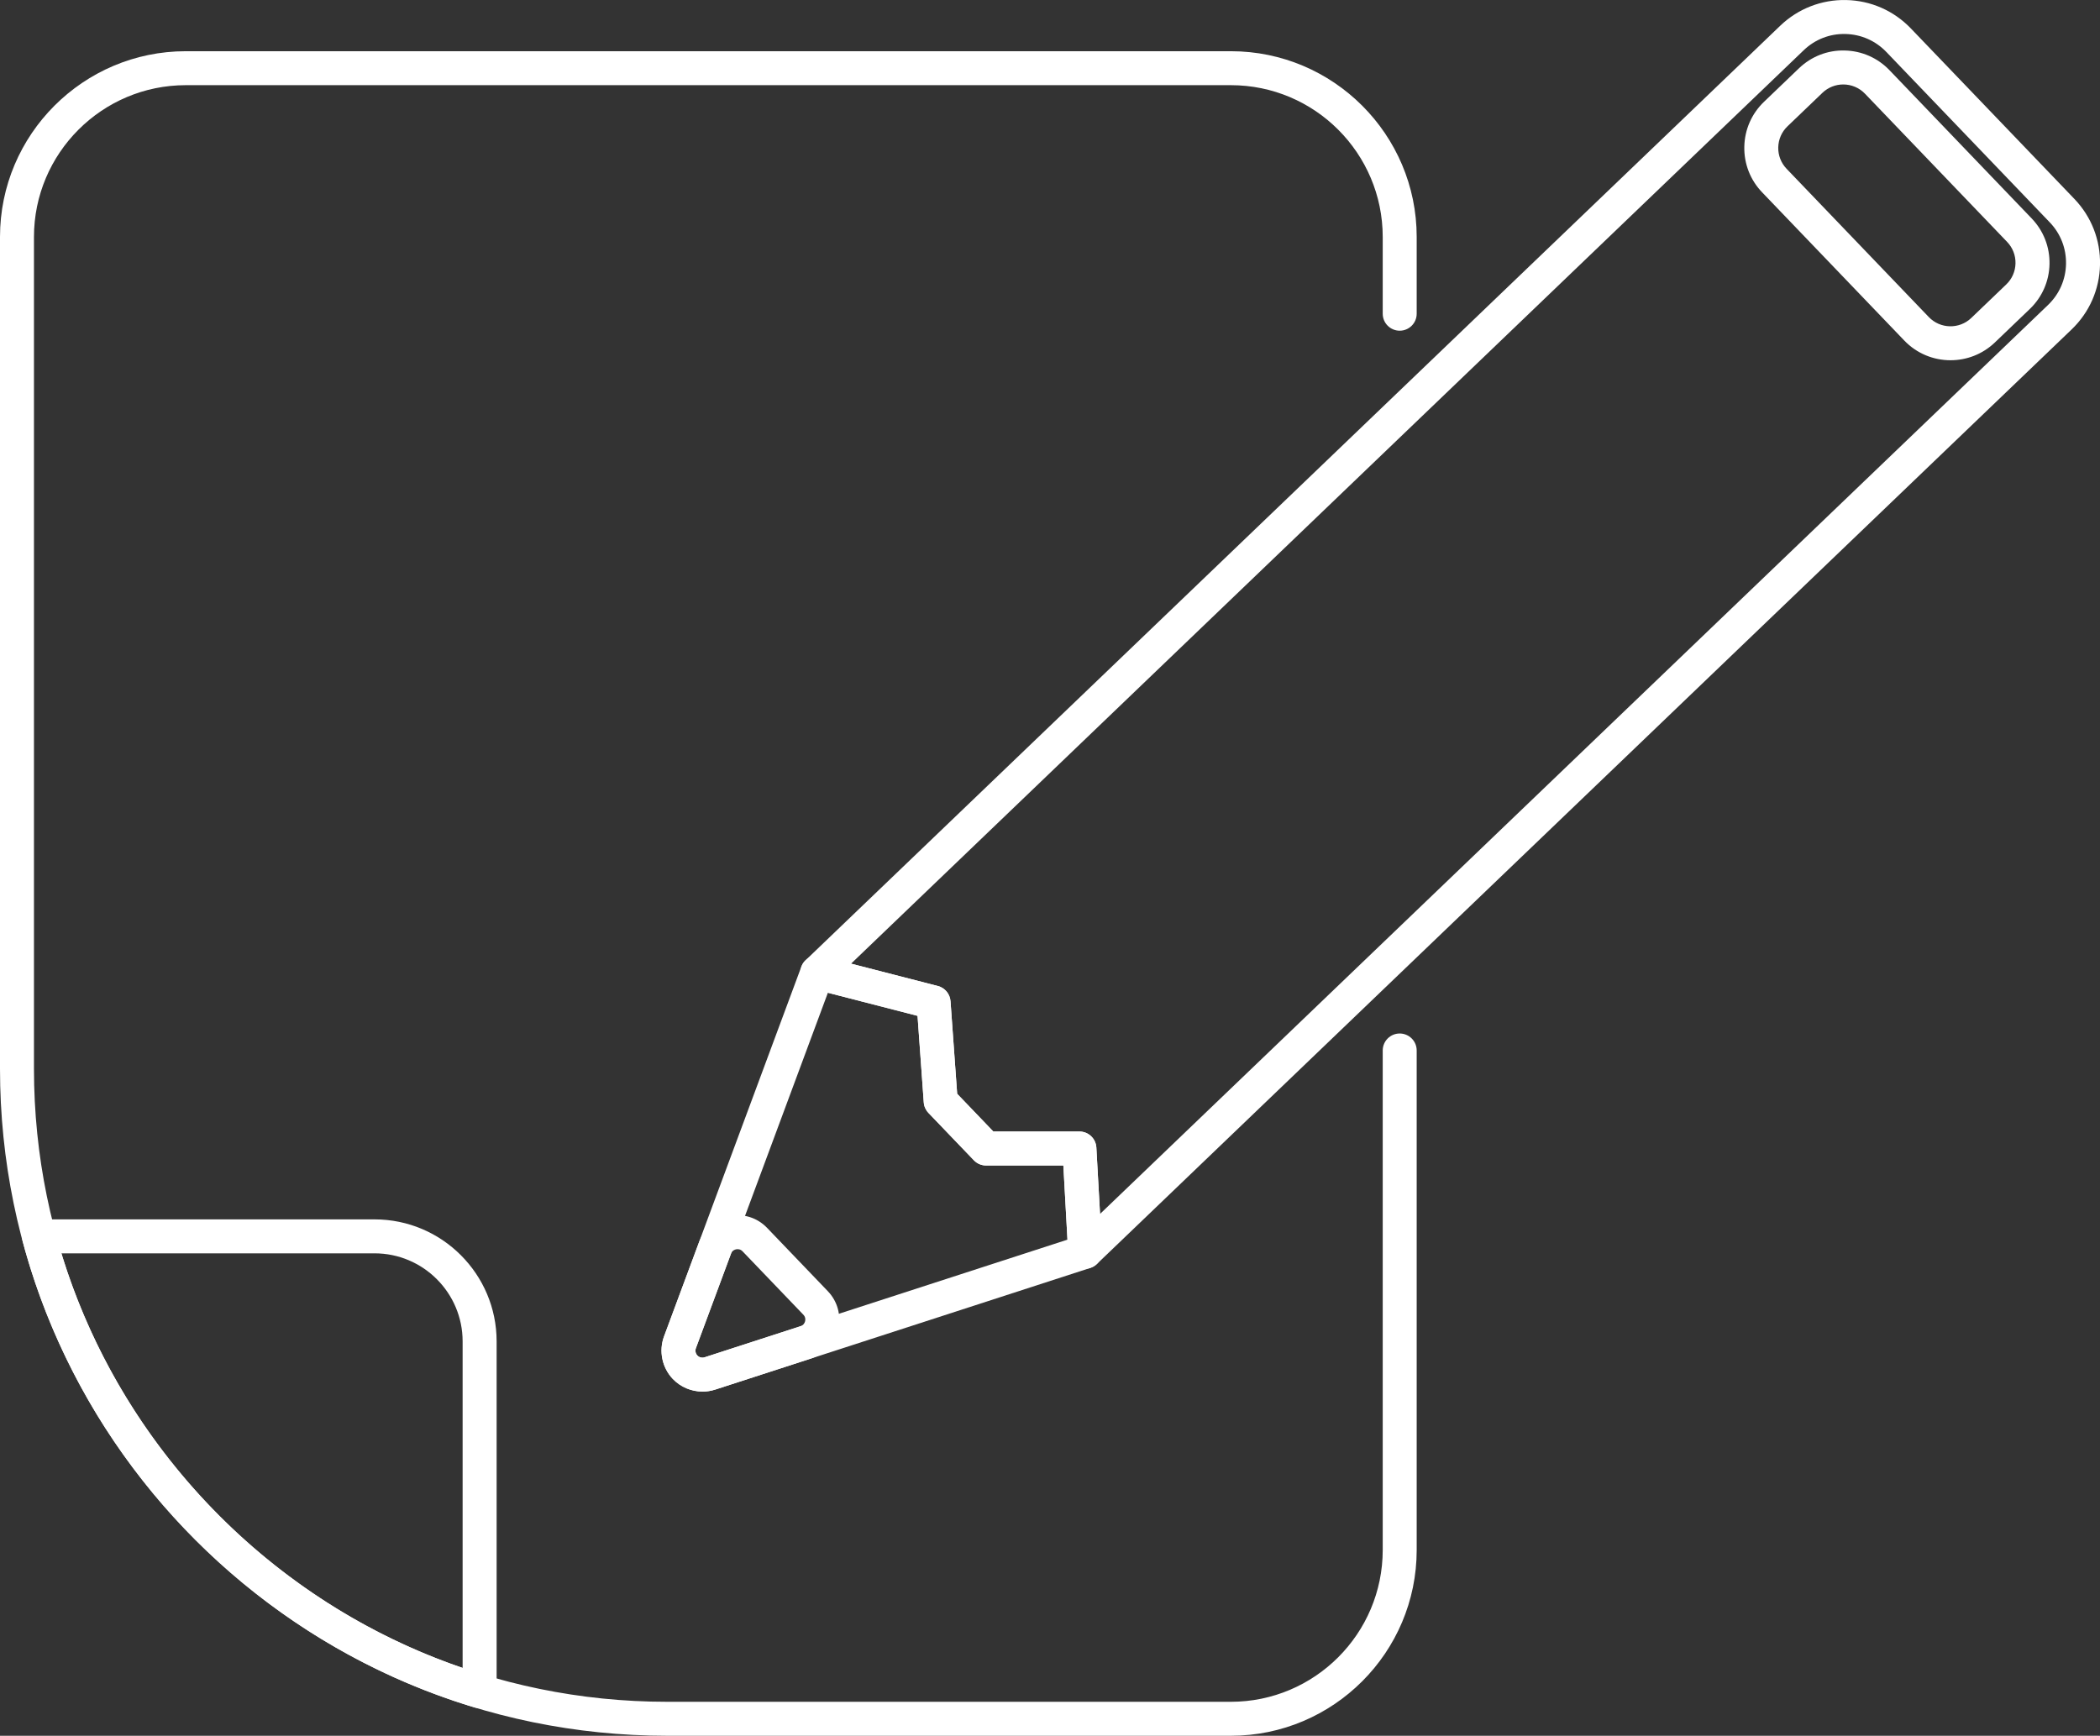 <!-- Generator: Adobe Illustrator 21.0.2, SVG Export Plug-In  -->
<svg version="1.1"
	 xmlns="http://www.w3.org/2000/svg" xmlns:xlink="http://www.w3.org/1999/xlink" xmlns:a="http://ns.adobe.com/AdobeSVGViewerExtensions/3.0/"
	 x="0px" y="0px" width="123.656px" height="102.225px" viewBox="0 0 123.656 102.225"
	 style="enable-background:new 0 0 123.656 102.225;" xml:space="preserve">
<rect x="0" y="0" width="123.656" height="102.225" fill="#333333" stroke="none"/>
<style type="text/css">
	.st0{fill:#FFFFFF;}
</style>
<defs>
</defs>
<g>
	<path class="st0" d="M72.48,102.225H39.278C17.62,102.225,0,84.605,0,62.946V13.955C0,7.923,4.908,3.016,10.94,3.016h61.54
		c6.032,0,10.94,4.907,10.94,10.939v4.521c0,0.552-0.448,1-1,1s-1-0.448-1-1v-4.521c0-4.929-4.01-8.939-8.94-8.939H10.94
		C6.01,5.016,2,9.026,2,13.955v48.991c0,20.555,16.723,37.278,37.278,37.278H72.48c4.929,0,8.94-4.01,8.94-8.94V61.866
		c0-0.552,0.448-1,1-1s1,0.448,1,1v29.419C83.42,97.317,78.512,102.225,72.48,102.225z"/>
	<path class="st0" d="M28.242,100.602c-0.096,0-0.193-0.014-0.288-0.042C15.004,96.666,4.8,86.133,1.324,73.07
		c-0.08-0.3-0.016-0.62,0.174-0.866c0.189-0.246,0.482-0.391,0.793-0.391h19.766c3.962,0,7.186,3.224,7.186,7.186v20.603
		c0,0.316-0.15,0.614-0.403,0.802C28.664,100.534,28.454,100.602,28.242,100.602z M3.615,73.813
		c3.471,11.382,12.363,20.57,23.626,24.418V78.999c0-2.859-2.326-5.186-5.186-5.186H3.615z"/>
	<path class="st0" d="M114.855,21.216c-0.992,0-1.983-0.388-2.722-1.159l-8.373-8.731c-0.697-0.727-1.07-1.682-1.048-2.689
		c0.021-1.007,0.433-1.945,1.16-2.642l2.057-1.972c0.727-0.697,1.682-1.074,2.689-1.049c1.007,0.021,1.946,0.433,2.643,1.16
		l8.373,8.731c0.697,0.727,1.07,1.682,1.049,2.689c-0.021,1.007-0.433,1.946-1.16,2.643l-2.057,1.972
		C116.734,20.869,115.794,21.216,114.855,21.216z M108.538,4.974c-0.441,0-0.883,0.163-1.226,0.492l-2.057,1.972
		c-0.341,0.327-0.535,0.768-0.545,1.241c-0.01,0.473,0.165,0.921,0.492,1.262l8.373,8.731l0,0c0.676,0.705,1.799,0.729,2.503,0.052
		l2.057-1.972c0.342-0.327,0.535-0.768,0.545-1.241c0.01-0.473-0.165-0.921-0.492-1.263l-8.373-8.731
		C109.469,5.156,109.003,4.974,108.538,4.974z"/>
	<path class="st0" d="M63.897,74.719c-0.123,0-0.248-0.023-0.366-0.07c-0.364-0.143-0.61-0.485-0.632-0.875l-0.284-5.136l-4.549,0
		c-0.272,0-0.533-0.111-0.721-0.308l-2.675-2.789c-0.161-0.168-0.259-0.388-0.275-0.62l-0.366-5.095l-6.15-1.584
		c-0.351-0.091-0.626-0.364-0.718-0.715c-0.092-0.351,0.013-0.724,0.275-0.975l57.392-55.038c1.049-1.006,2.436-1.542,3.879-1.512
		c1.453,0.031,2.807,0.625,3.813,1.674l9.625,10.036c1.006,1.049,1.543,2.426,1.512,3.879c-0.03,1.453-0.625,2.807-1.673,3.812
		L64.589,74.441C64.399,74.623,64.15,74.719,63.897,74.719z M58.491,66.638l5.069,0.001c0.531,0,0.969,0.415,0.998,0.945
		l0.217,3.908l55.822-53.532c0.663-0.636,1.039-1.492,1.058-2.411c0.019-0.919-0.32-1.79-0.956-2.453l-9.625-10.036
		c-0.636-0.663-1.492-1.039-2.411-1.058c-0.916-0.023-1.79,0.32-2.453,0.956l0,0L50.114,56.753l5.108,1.315
		c0.416,0.107,0.717,0.468,0.748,0.897l0.392,5.452L58.491,66.638z M105.518,2.235h0.01H105.518z"/>
	<path class="st0" d="M41.368,81.955c-0.648,0-1.287-0.261-1.747-0.741c-0.635-0.664-0.84-1.648-0.52-2.509l2.066-5.564l0,0
		c0.291-0.783,0.953-1.352,1.771-1.522c0.818-0.169,1.652,0.089,2.23,0.693l3.58,3.733c0.578,0.604,0.802,1.447,0.598,2.258
		s-0.8,1.448-1.594,1.706l-5.646,1.831C41.865,81.917,41.616,81.955,41.368,81.955z M43.042,73.837l-2.066,5.564
		c-0.055,0.147-0.02,0.315,0.089,0.429c0.108,0.113,0.274,0.155,0.424,0.106l5.646-1.831c0.188-0.061,0.251-0.209,0.272-0.291
		c0.021-0.083,0.035-0.242-0.102-0.386l-3.58-3.733c-0.137-0.143-0.297-0.134-0.381-0.118
		C43.261,73.594,43.111,73.651,43.042,73.837L43.042,73.837z"/>
	<path class="st0" d="M41.368,81.955c-0.649,0-1.287-0.261-1.747-0.741c-0.636-0.664-0.84-1.648-0.52-2.509l8.087-21.78
		c0.178-0.48,0.692-0.748,1.187-0.62l6.847,1.763c0.416,0.107,0.717,0.468,0.748,0.897l0.392,5.452l2.129,2.221l5.069,0.001
		c0.531,0,0.969,0.415,0.998,0.945l0.337,6.081c0.025,0.453-0.258,0.867-0.69,1.007l-22.099,7.168
		C41.865,81.917,41.616,81.955,41.368,81.955z M48.749,58.467l-7.773,20.935c-0.055,0.147-0.02,0.315,0.089,0.429
		c0.108,0.113,0.274,0.155,0.424,0.106l21.367-6.93l-0.242-4.367l-4.549,0c-0.272,0-0.533-0.111-0.721-0.308l-2.674-2.789
		c-0.162-0.168-0.259-0.388-0.276-0.62l-0.366-5.095L48.749,58.467z"/>
</g>
</svg>